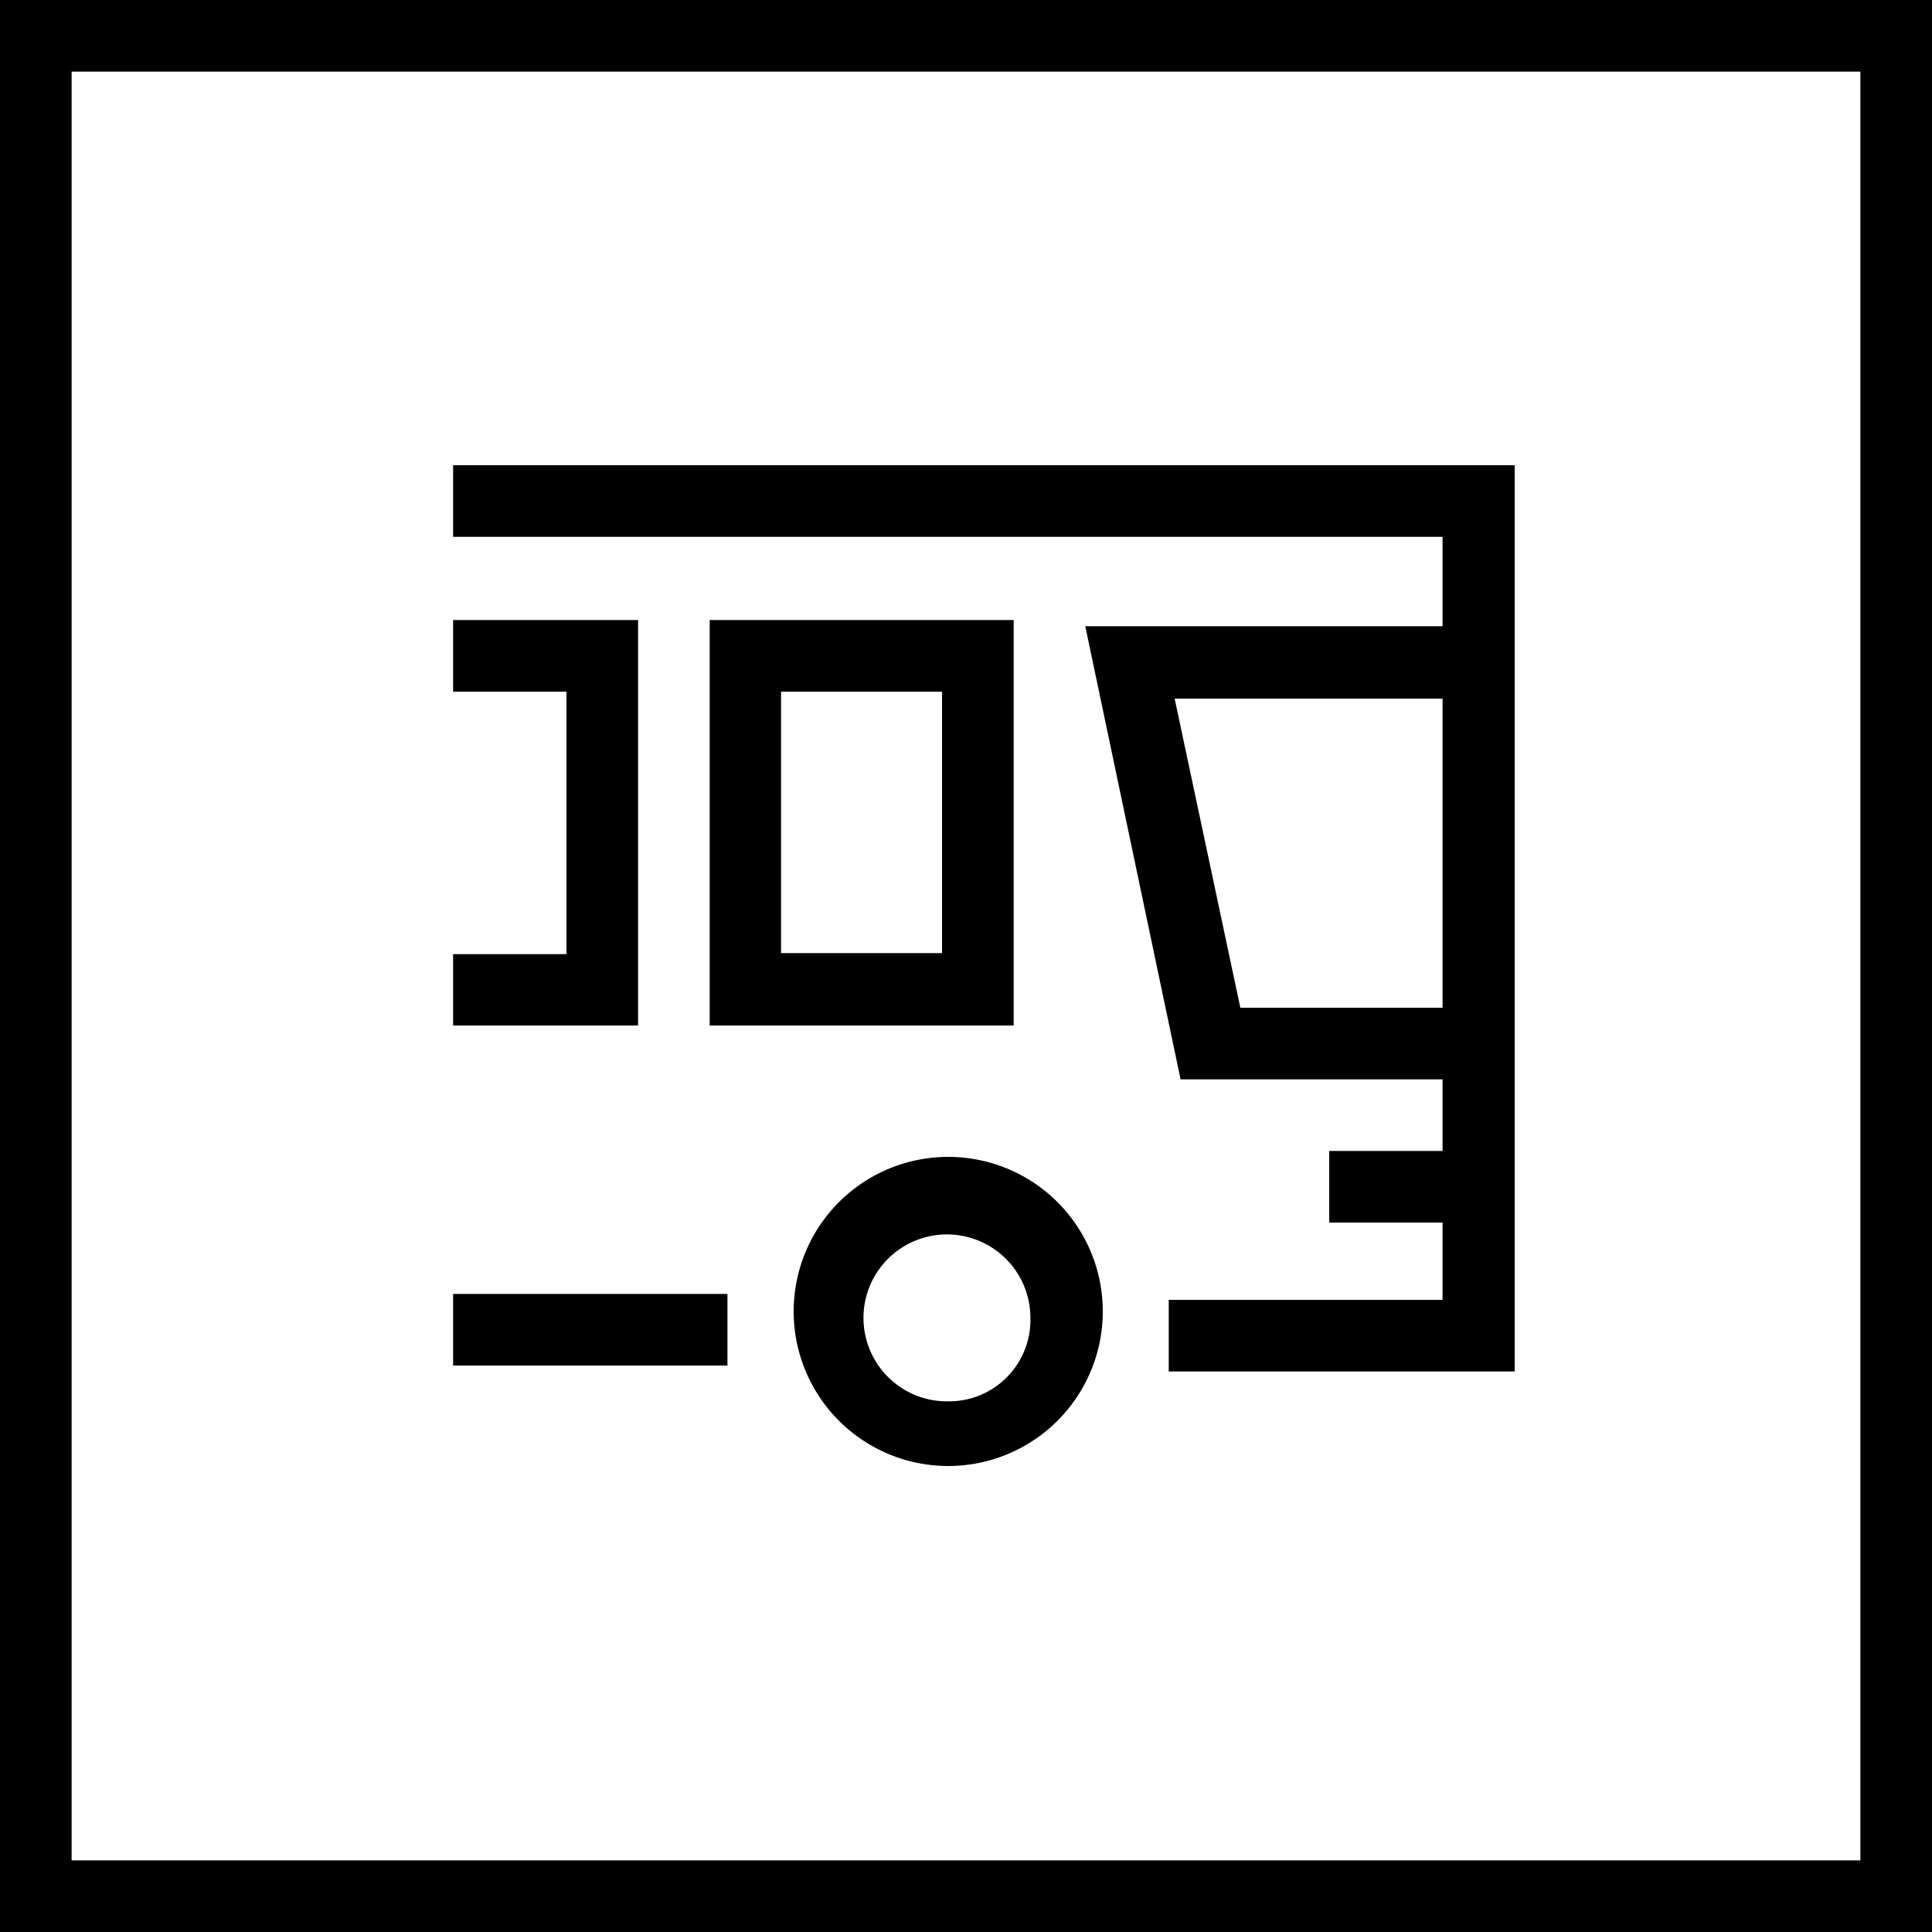 <svg xmlns="http://www.w3.org/2000/svg" viewBox="0 0 75 75"><title>bus</title><path d="M36.81,44.91a6,6,0,0,0-6,6,6,6,0,1,0,6-6Zm0,9.49A3.24,3.24,0,1,1,40,51.16,3.16,3.16,0,0,1,36.81,54.4Z"/><path d="M56,24.31H42.13l3.7,17.59H56v2.78h-4.4v2.78H56v3H45.37v2.78H58.8V18.06H17.59v2.78H56ZM48.15,39.12l-2.55-12H56v12Z"/><rect x="17.59" y="50.23" width="10.65" height="2.78"/><path d="M39.35,24.07H27.55V39.81H39.35ZM36.57,37H30.32V26.85h6.25Z"/><polygon points="24.77 24.07 17.59 24.07 17.59 26.85 21.99 26.85 21.99 37.04 17.59 37.04 17.59 39.81 24.77 39.81 24.77 24.07"/><path d="M0,0V75H75V0ZM72.22,72.22H2.78V2.78H72.22Z"/></svg>
